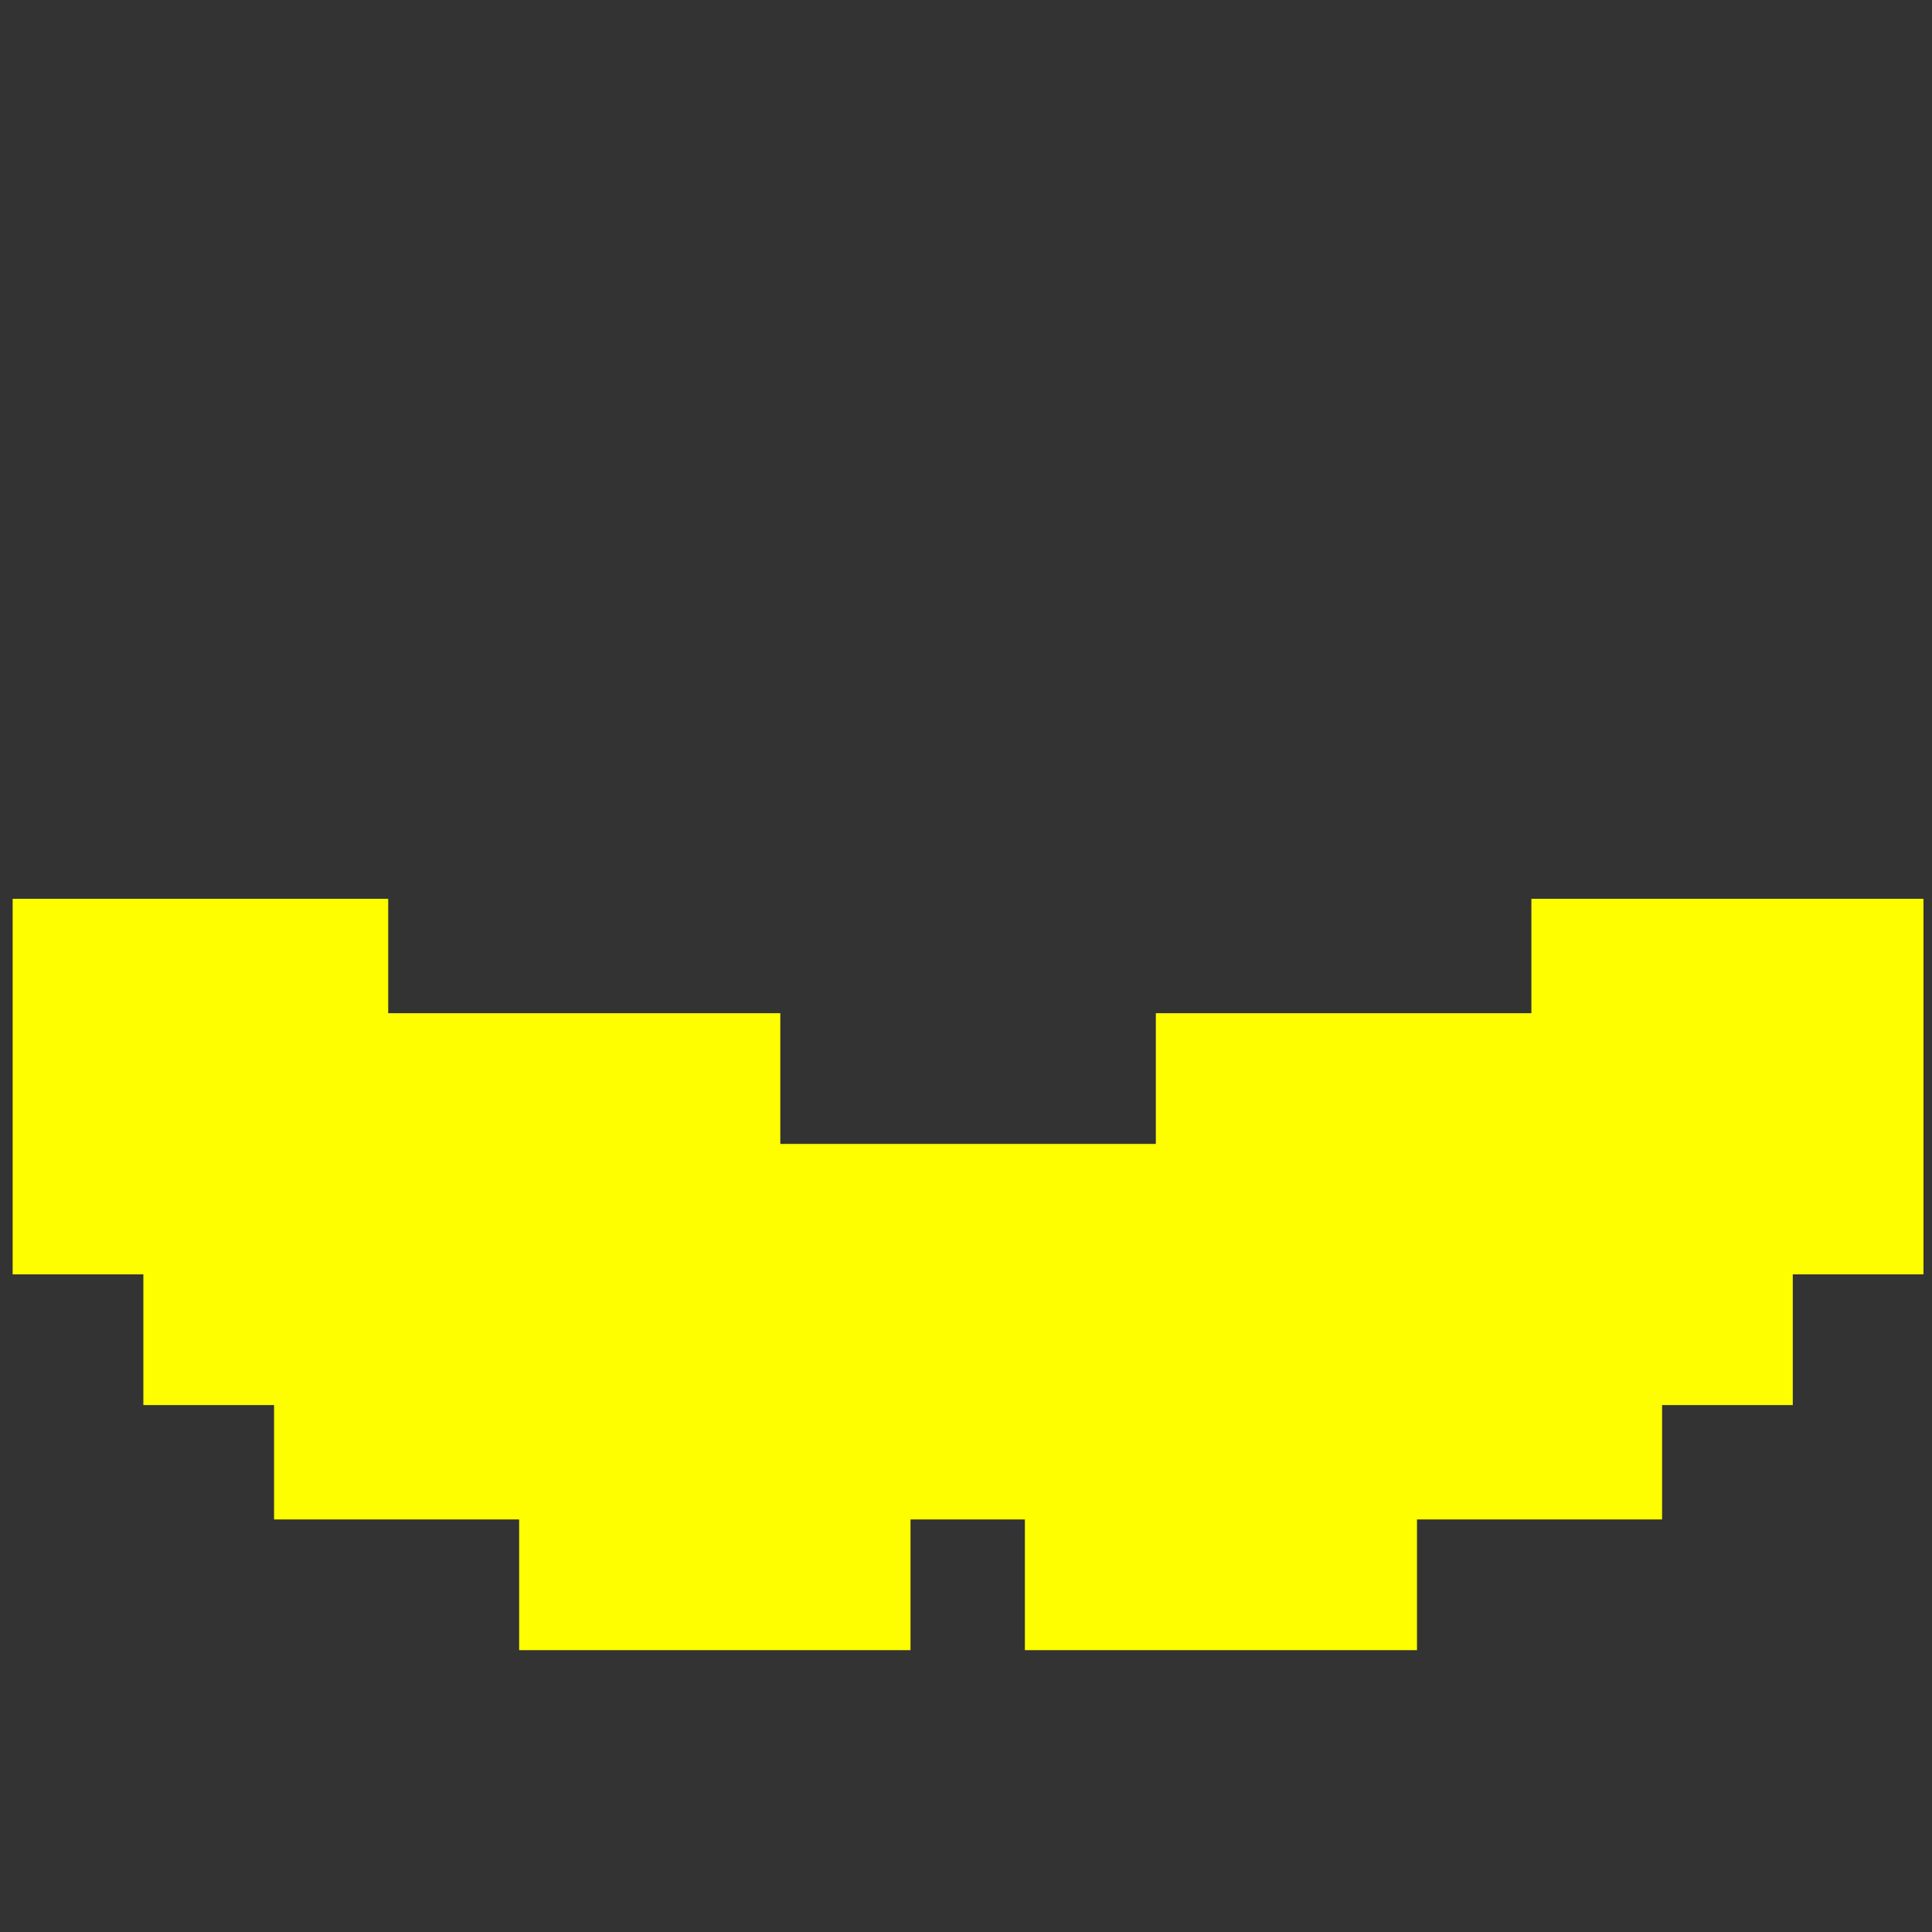 <svg width="30" height="30" version="1.1" viewBox="0 0 7.938 7.938" xmlns="http://www.w3.org/2000/svg">
  <rect x="0" y="0" width="7.938" height="7.938" fill="#333333" stroke="none"/>
  <g transform="translate(-59.282 -110.97)">
    <path d="m62.22 117.75h-0.805v-0.537h-1.007v-0.47h-0.537v-0.537h-0.537v-1.543h1.543v0.47h1.611v0.537h1.543v-0.537h1.543v-0.47h1.611v1.543h-0.537v0.537h-0.537v0.47h-1.007v0.537h-1.611v-0.537h-0.47v0.537z" fill="#fefe00" stroke-width=".067"/>
  </g>
</svg>
